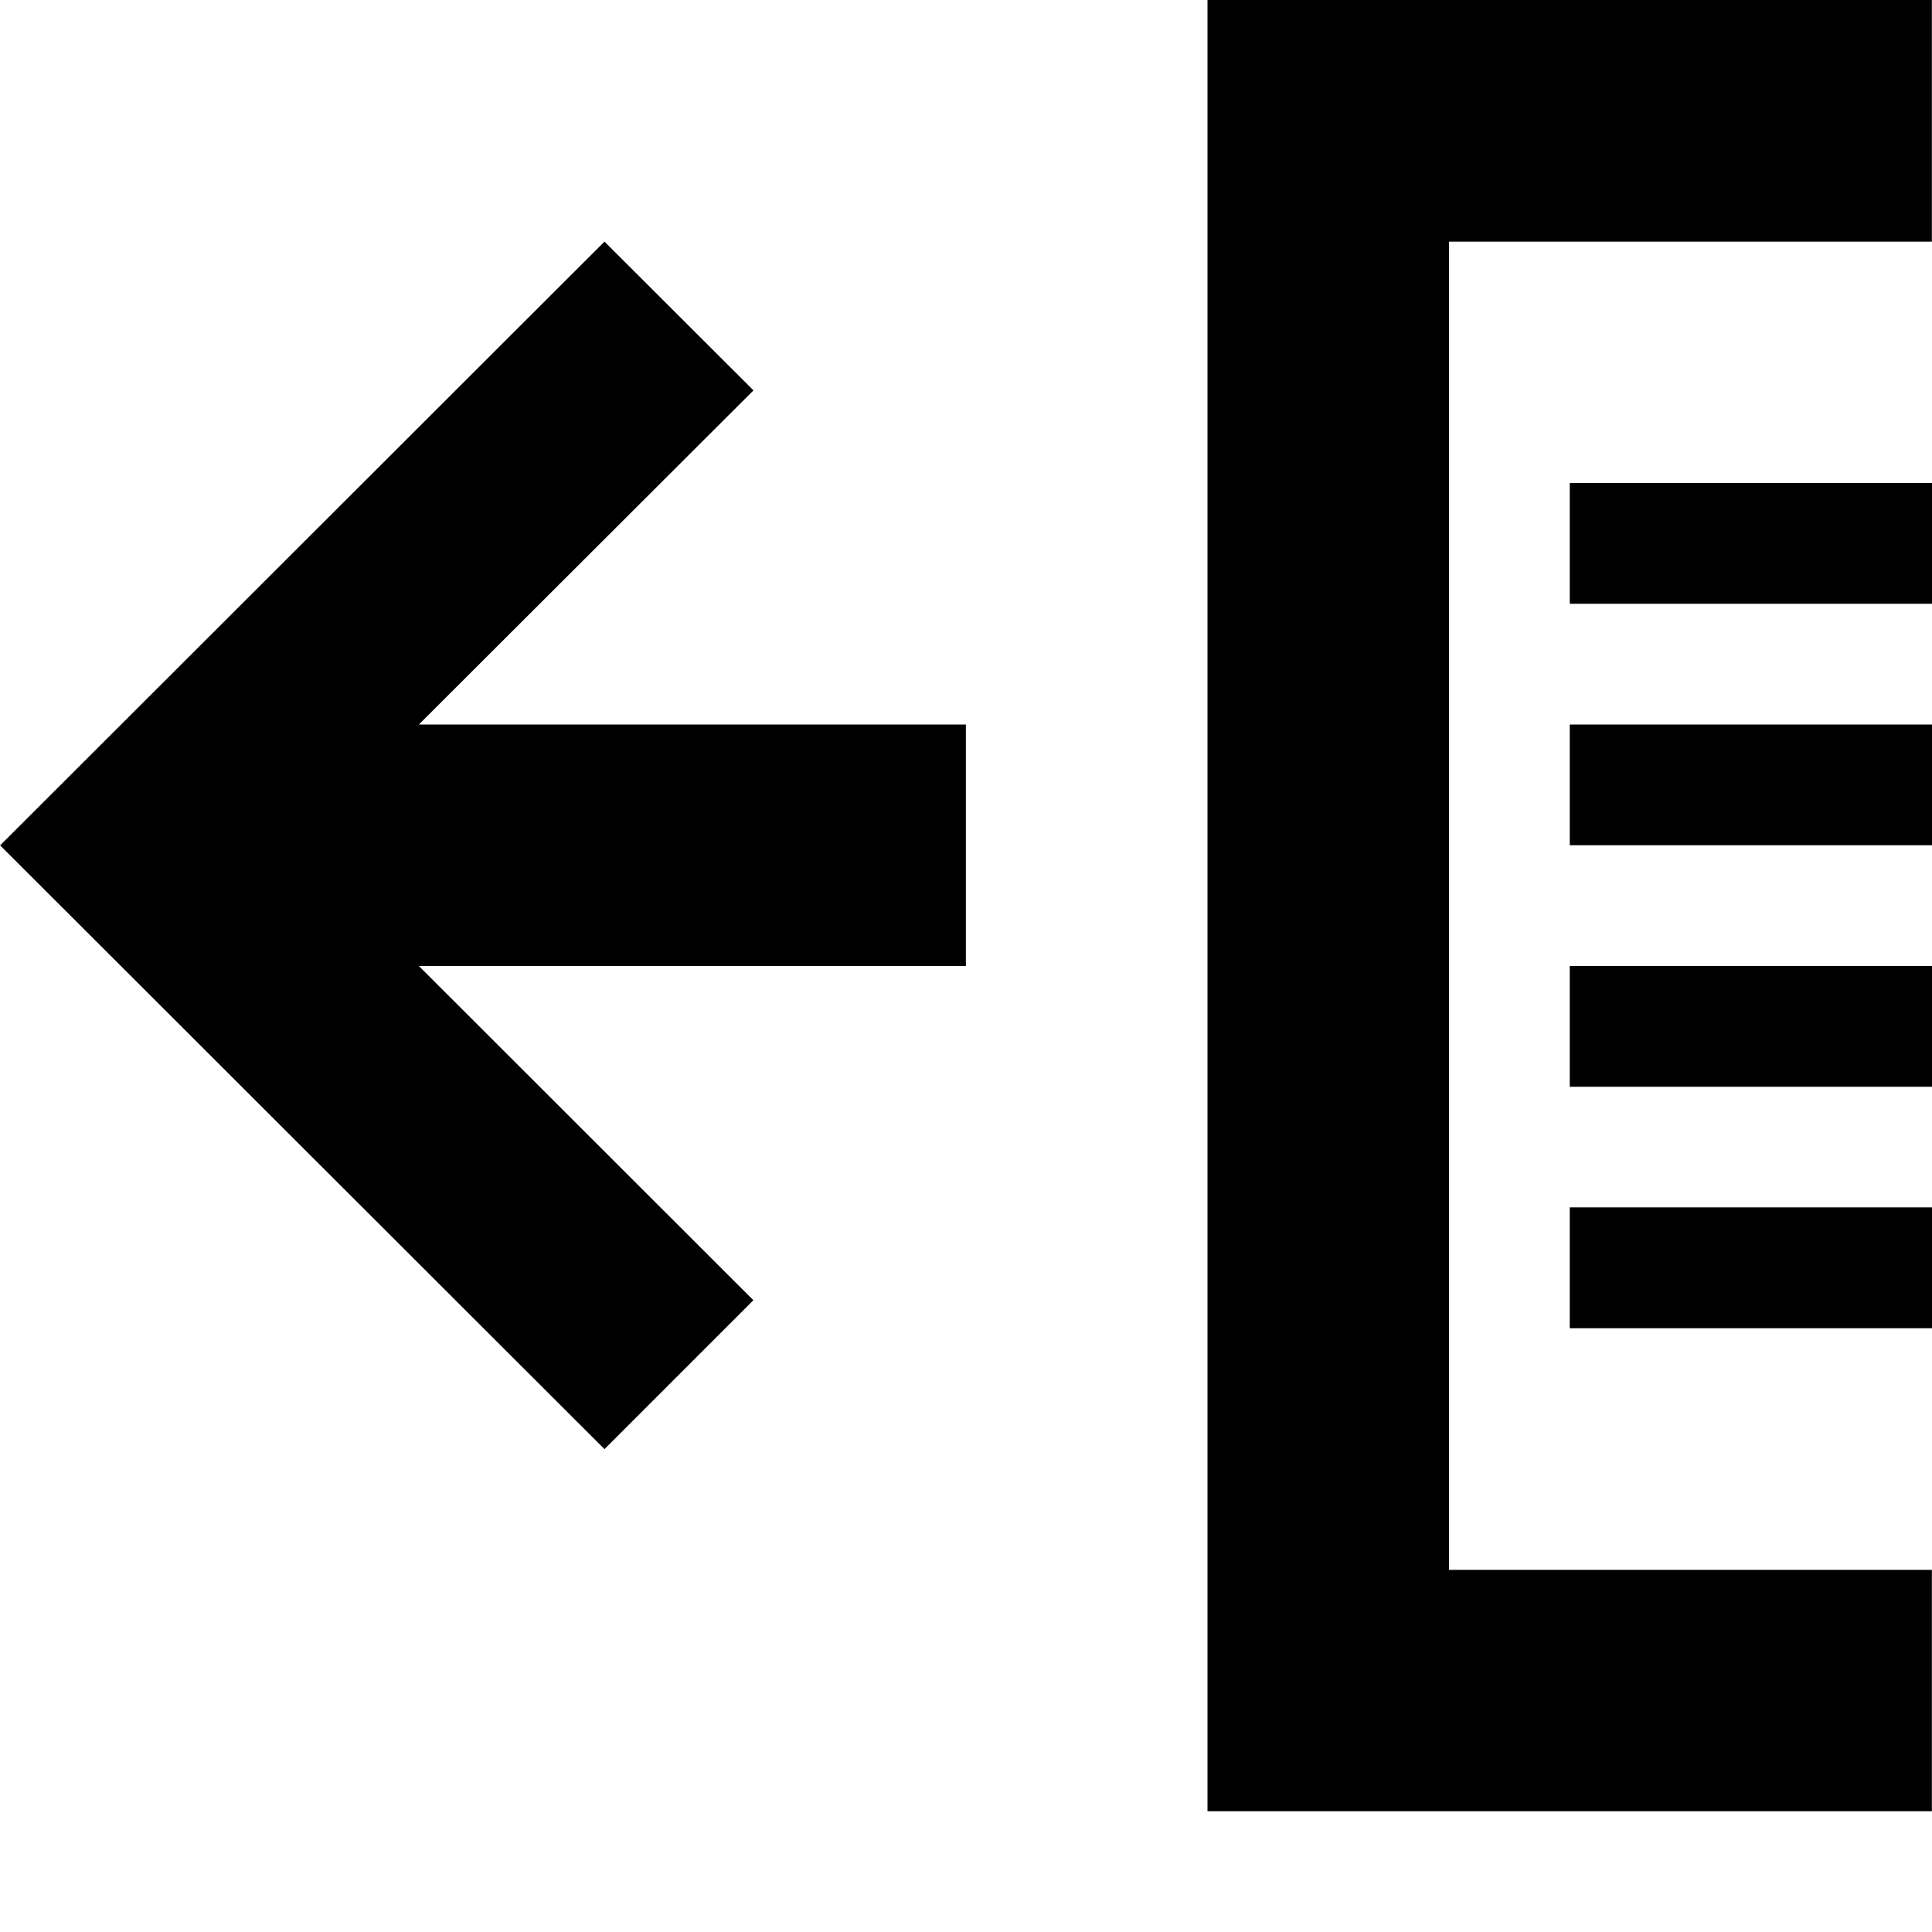 <svg xmlns="http://www.w3.org/2000/svg" xlink="http://www.w3.org/1999/xlink" width="16" height="16" viewBox="0 0 16 16"><path d="M10,-0 L15.999,-0 L15.999,2.001 L12,2.001 L12,13.001 L15.999,13.001 L15.999,15 L10,15 L10,-0 Z M13,7 L13,6 L16,6 L16,7 L13,7 Z M13,5 L13,4 L16,4 L16,5 L13,5 Z M13,9 L13,8 L16,8 L16,9 L13,9 Z M13,11 L13,9.999 L16,9.999 L16,11 L13,11 Z M0.001,7.001 L5.006,2.001 L6.24,3.233 L3.469,6 L7.999,6 L7.999,8 L3.469,8 L6.239,10.768 L5.006,12.001 L0.001,7.001 Z"/></svg>
